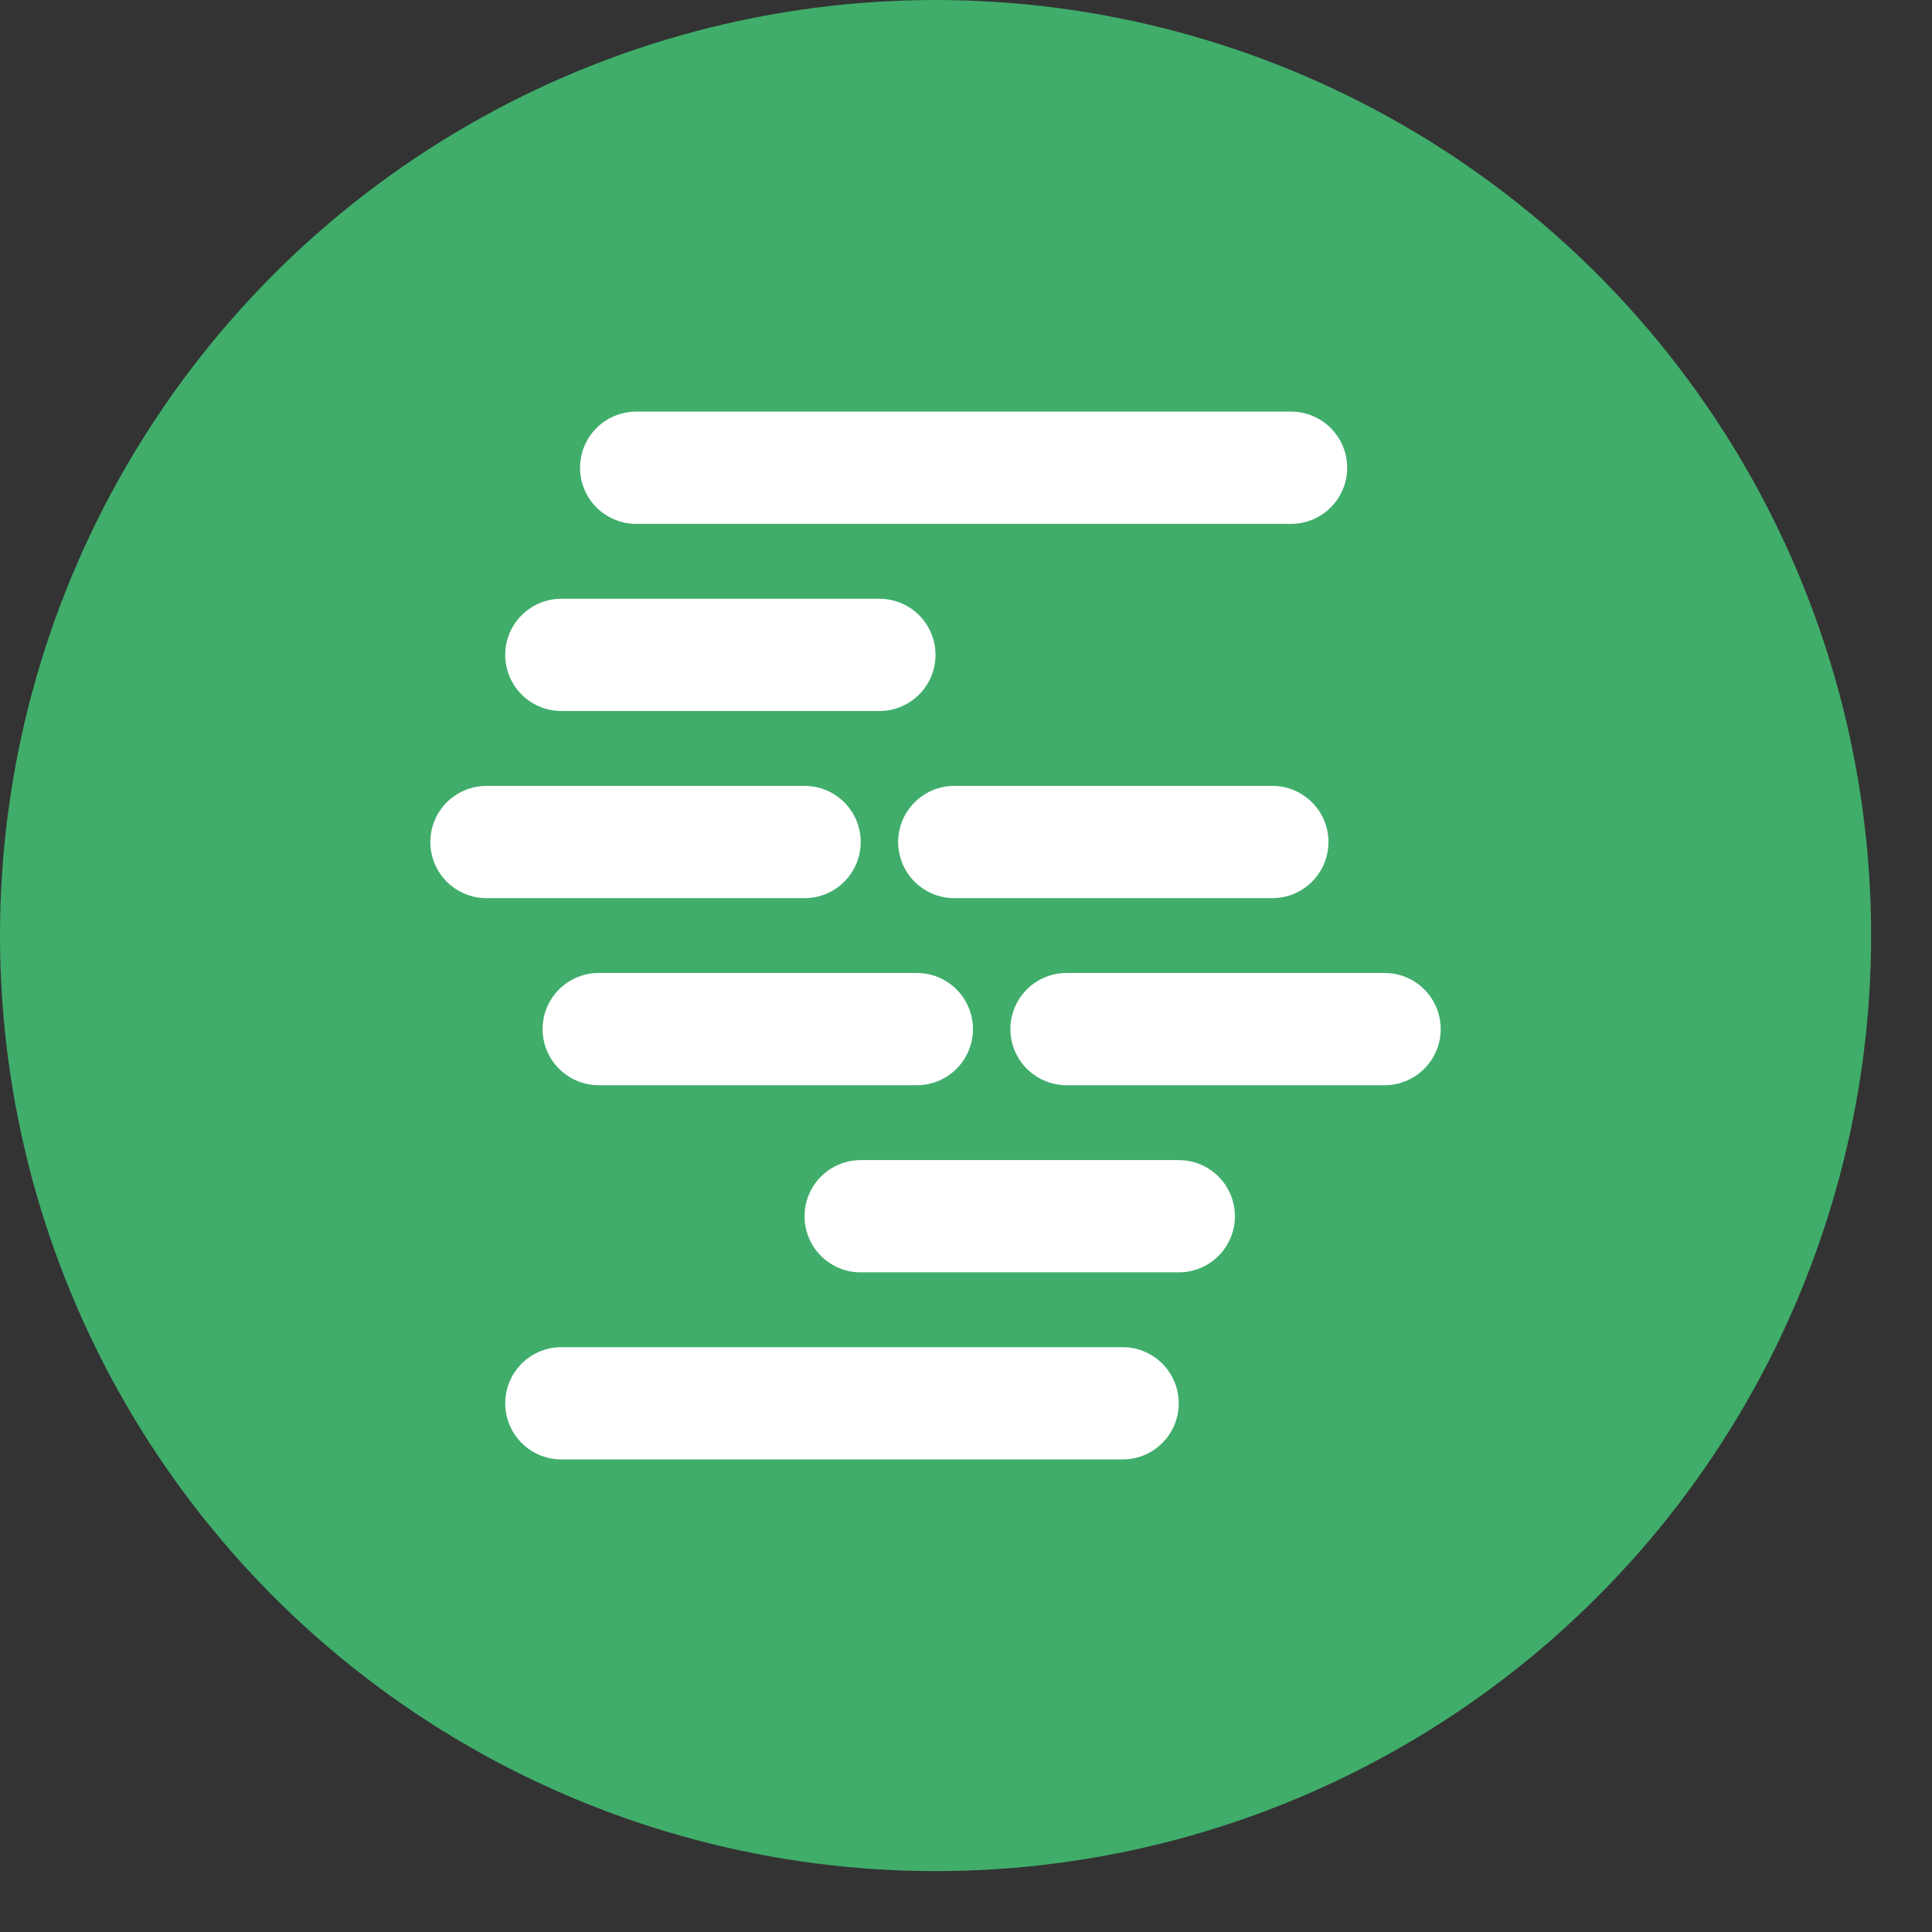 <svg width="29" height="29" viewBox="0 0 29 29" fill="none" xmlns="http://www.w3.org/2000/svg">
<rect x="0" y="0" width="29" height="29" fill="#333333" stroke="none"/>
<circle cx="14.043" cy="14.043" r="14.043" fill="#40AD6B"/>
<path d="M9.549 7.021H19.379" stroke="white" stroke-width="1.685" stroke-linecap="round"/>
<path d="M8.426 21.064L16.851 21.064" stroke="white" stroke-width="1.685" stroke-linecap="round"/>
<path d="M8.426 9.83H13.2" stroke="white" stroke-width="1.685" stroke-linecap="round"/>
<path d="M7.302 12.639H12.077" stroke="white" stroke-width="1.685" stroke-linecap="round"/>
<path d="M8.987 15.447H13.762" stroke="white" stroke-width="1.685" stroke-linecap="round"/>
<path d="M12.919 18.256H17.694" stroke="white" stroke-width="1.685" stroke-linecap="round"/>
<path d="M14.324 12.639H19.098" stroke="white" stroke-width="1.685" stroke-linecap="round"/>
<path d="M16.009 15.447H20.783" stroke="white" stroke-width="1.685" stroke-linecap="round"/>
</svg>
